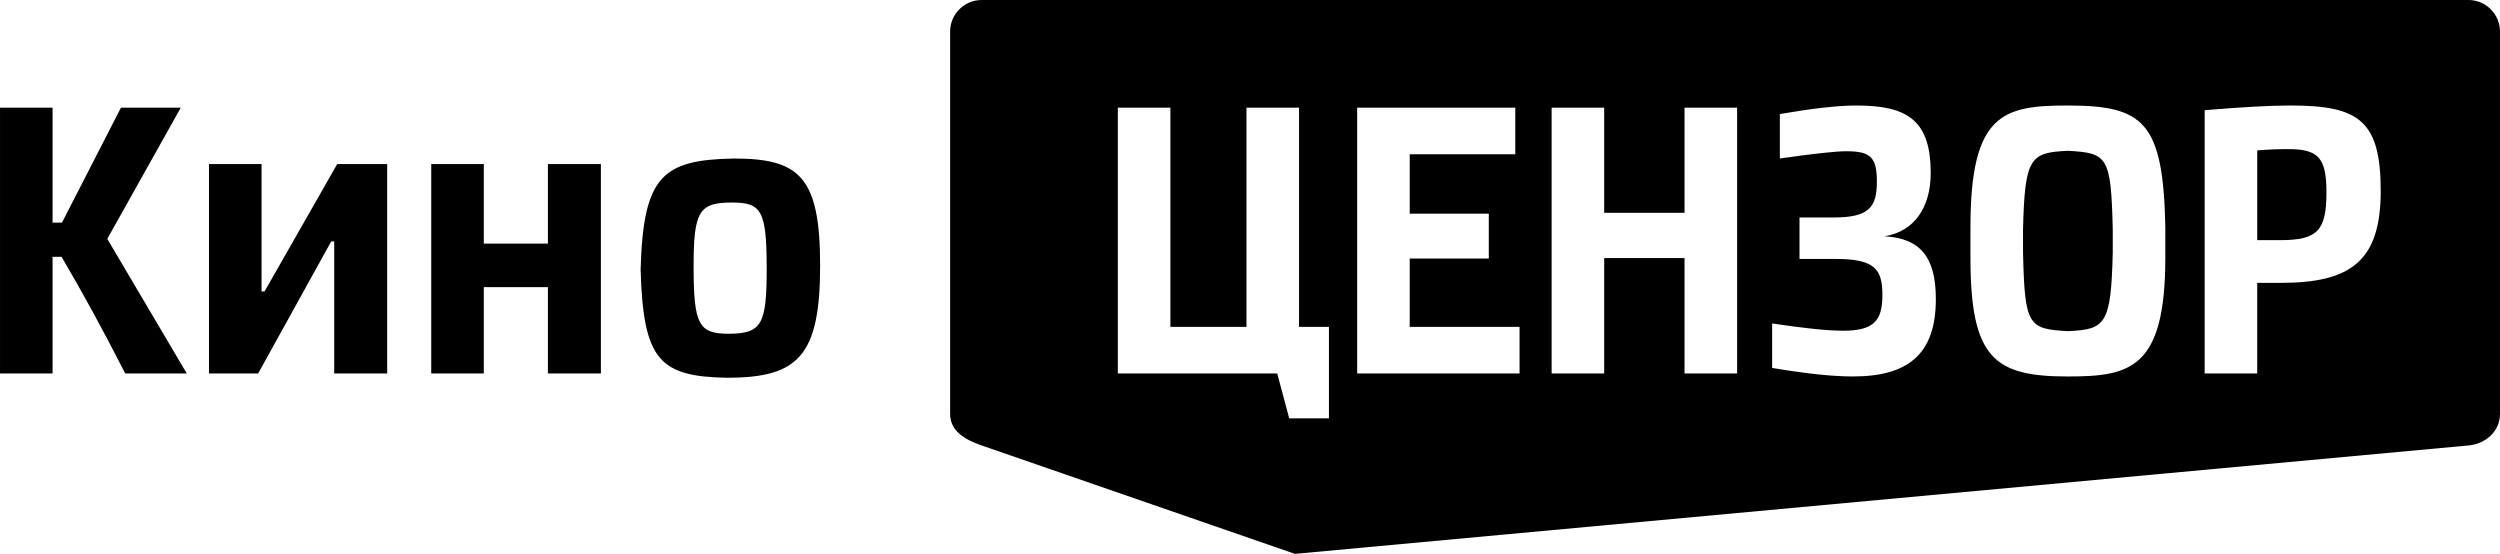 <?xml version="1.0" encoding="UTF-8"?>
<!DOCTYPE svg PUBLIC "-//W3C//DTD SVG 1.1//EN" "http://www.w3.org/Graphics/SVG/1.1/DTD/svg11.dtd">
<!-- Creator: CorelDRAW X6 -->
<svg xmlns="http://www.w3.org/2000/svg" xml:space="preserve" width="554.692mm" height="122.895mm" version="1.1" shape-rendering="geometricPrecision" text-rendering="geometricPrecision" image-rendering="optimizeQuality" fill-rule="evenodd" clip-rule="evenodd"
viewBox="0 0 148431 32886"
 xmlns:xlink="http://www.w3.org/1999/xlink">
 <g id="Слой_x0020_1">
  <g id="_617736112">
   <path fill="black" fill-rule="nonzero" d="M3121 15248l533 0c1167,1979 2436,4288 3781,6927l3654 0 -4720 -7993 4364 -7790 -3552 0 -3502 6826 -558 0 0 -6826 -3121 0 0 15783 3121 0 0 -6927zm19868 -5506l-2969 0 -4314 7562 -178 0 0 -7562 -3121 0 0 12433 2918 0 4339 -7841 178 0 0 7841 3146 0 0 -12433zm12687 0l-3146 0 0 4720 -3806 0 0 -4720 -3121 0 0 12433 3121 0 0 -5126 3806 0 0 5126 3146 0 0 -12433zm7485 12687c4238,0 5532,-1294 5532,-6673 0,-5278 -1243,-6344 -5126,-6344 -4238,76 -5379,1040 -5532,6597 152,5405 1142,6344 5126,6420zm101 -2614c-1776,0 -2081,-533 -2081,-4009 0,-3273 330,-3781 2284,-3781 1751,0 2055,482 2055,3933 0,3273 -279,3857 -2258,3857z"/>
   <path fill="black" d="M58282 0l88278 0c1029,0 1871,842 1871,1871l0 22706c0,1029 -847,1777 -1871,1871l-69678 6437 -18600 -6437c-973,-337 -1871,-842 -1871,-1871l0 -22706c0,-1029 842,-1871 1871,-1871zm20621 19409l-1776 0 0 -13017 -3121 0 0 13017 -4517 0 0 -13017 -3121 0 0 15783 9465 0 710 2664 2360 0 0 -5430zm11317 0l-6521 0 0 -4060 4694 0 0 -2664 -4694 0 0 -3527 6267 0 0 -2766 -9388 0 0 15783 9642 0 0 -2766zm12916 -13017l-3121 0 0 6242 -4770 0 0 -6242 -3121 0 0 15783 3121 0 0 -6851 4770 0 0 6851 3121 0 0 -15783zm2081 15453c1954,330 3552,507 4796,507 3273,0 4923,-1319 4923,-4593 0,-2461 -888,-3603 -3045,-3730 1751,-279 2740,-1700 2740,-3755 0,-3146 -1396,-4009 -4415,-4009 -1116,0 -2639,178 -4542,507l0 2639c1954,-279 3273,-431 3958,-431 1446,0 1802,381 1802,1802 0,1548 -482,2131 -2588,2131l-2005 0 0 2461 2131 0c2309,0 2791,584 2791,2131 0,1522 -482,2131 -2334,2131 -939,0 -2360,-152 -4212,-431l0 2639zm23344 -8374c-127,-6217 -1269,-7206 -5785,-7206 -3831,0 -5785,457 -5785,7206l0 1827c0,5988 1421,7054 5785,7054 3705,0 5785,-457 5785,-7054l0 -1827zm-3121 1522c-102,4288 -431,4567 -2664,4669 -2360,-127 -2563,-330 -2664,-4669l0 -1370c102,-4288 431,-4567 2664,-4669 2360,127 2563,330 2664,4669l0 1370zm8576 1802l1396 0c4161,0 5938,-1294 5938,-5456 0,-4212 -1319,-5075 -5379,-5075 -1243,0 -2943,101 -5075,279l0 15631 3121 0 0 -5379zm0 -7866c609,-51 1218,-76 1827,-76 1802,0 2284,507 2284,2563 0,2258 -507,2842 -2740,2842l-1370 0 0 -5329z"/>
  </g>
 </g>
</svg>
